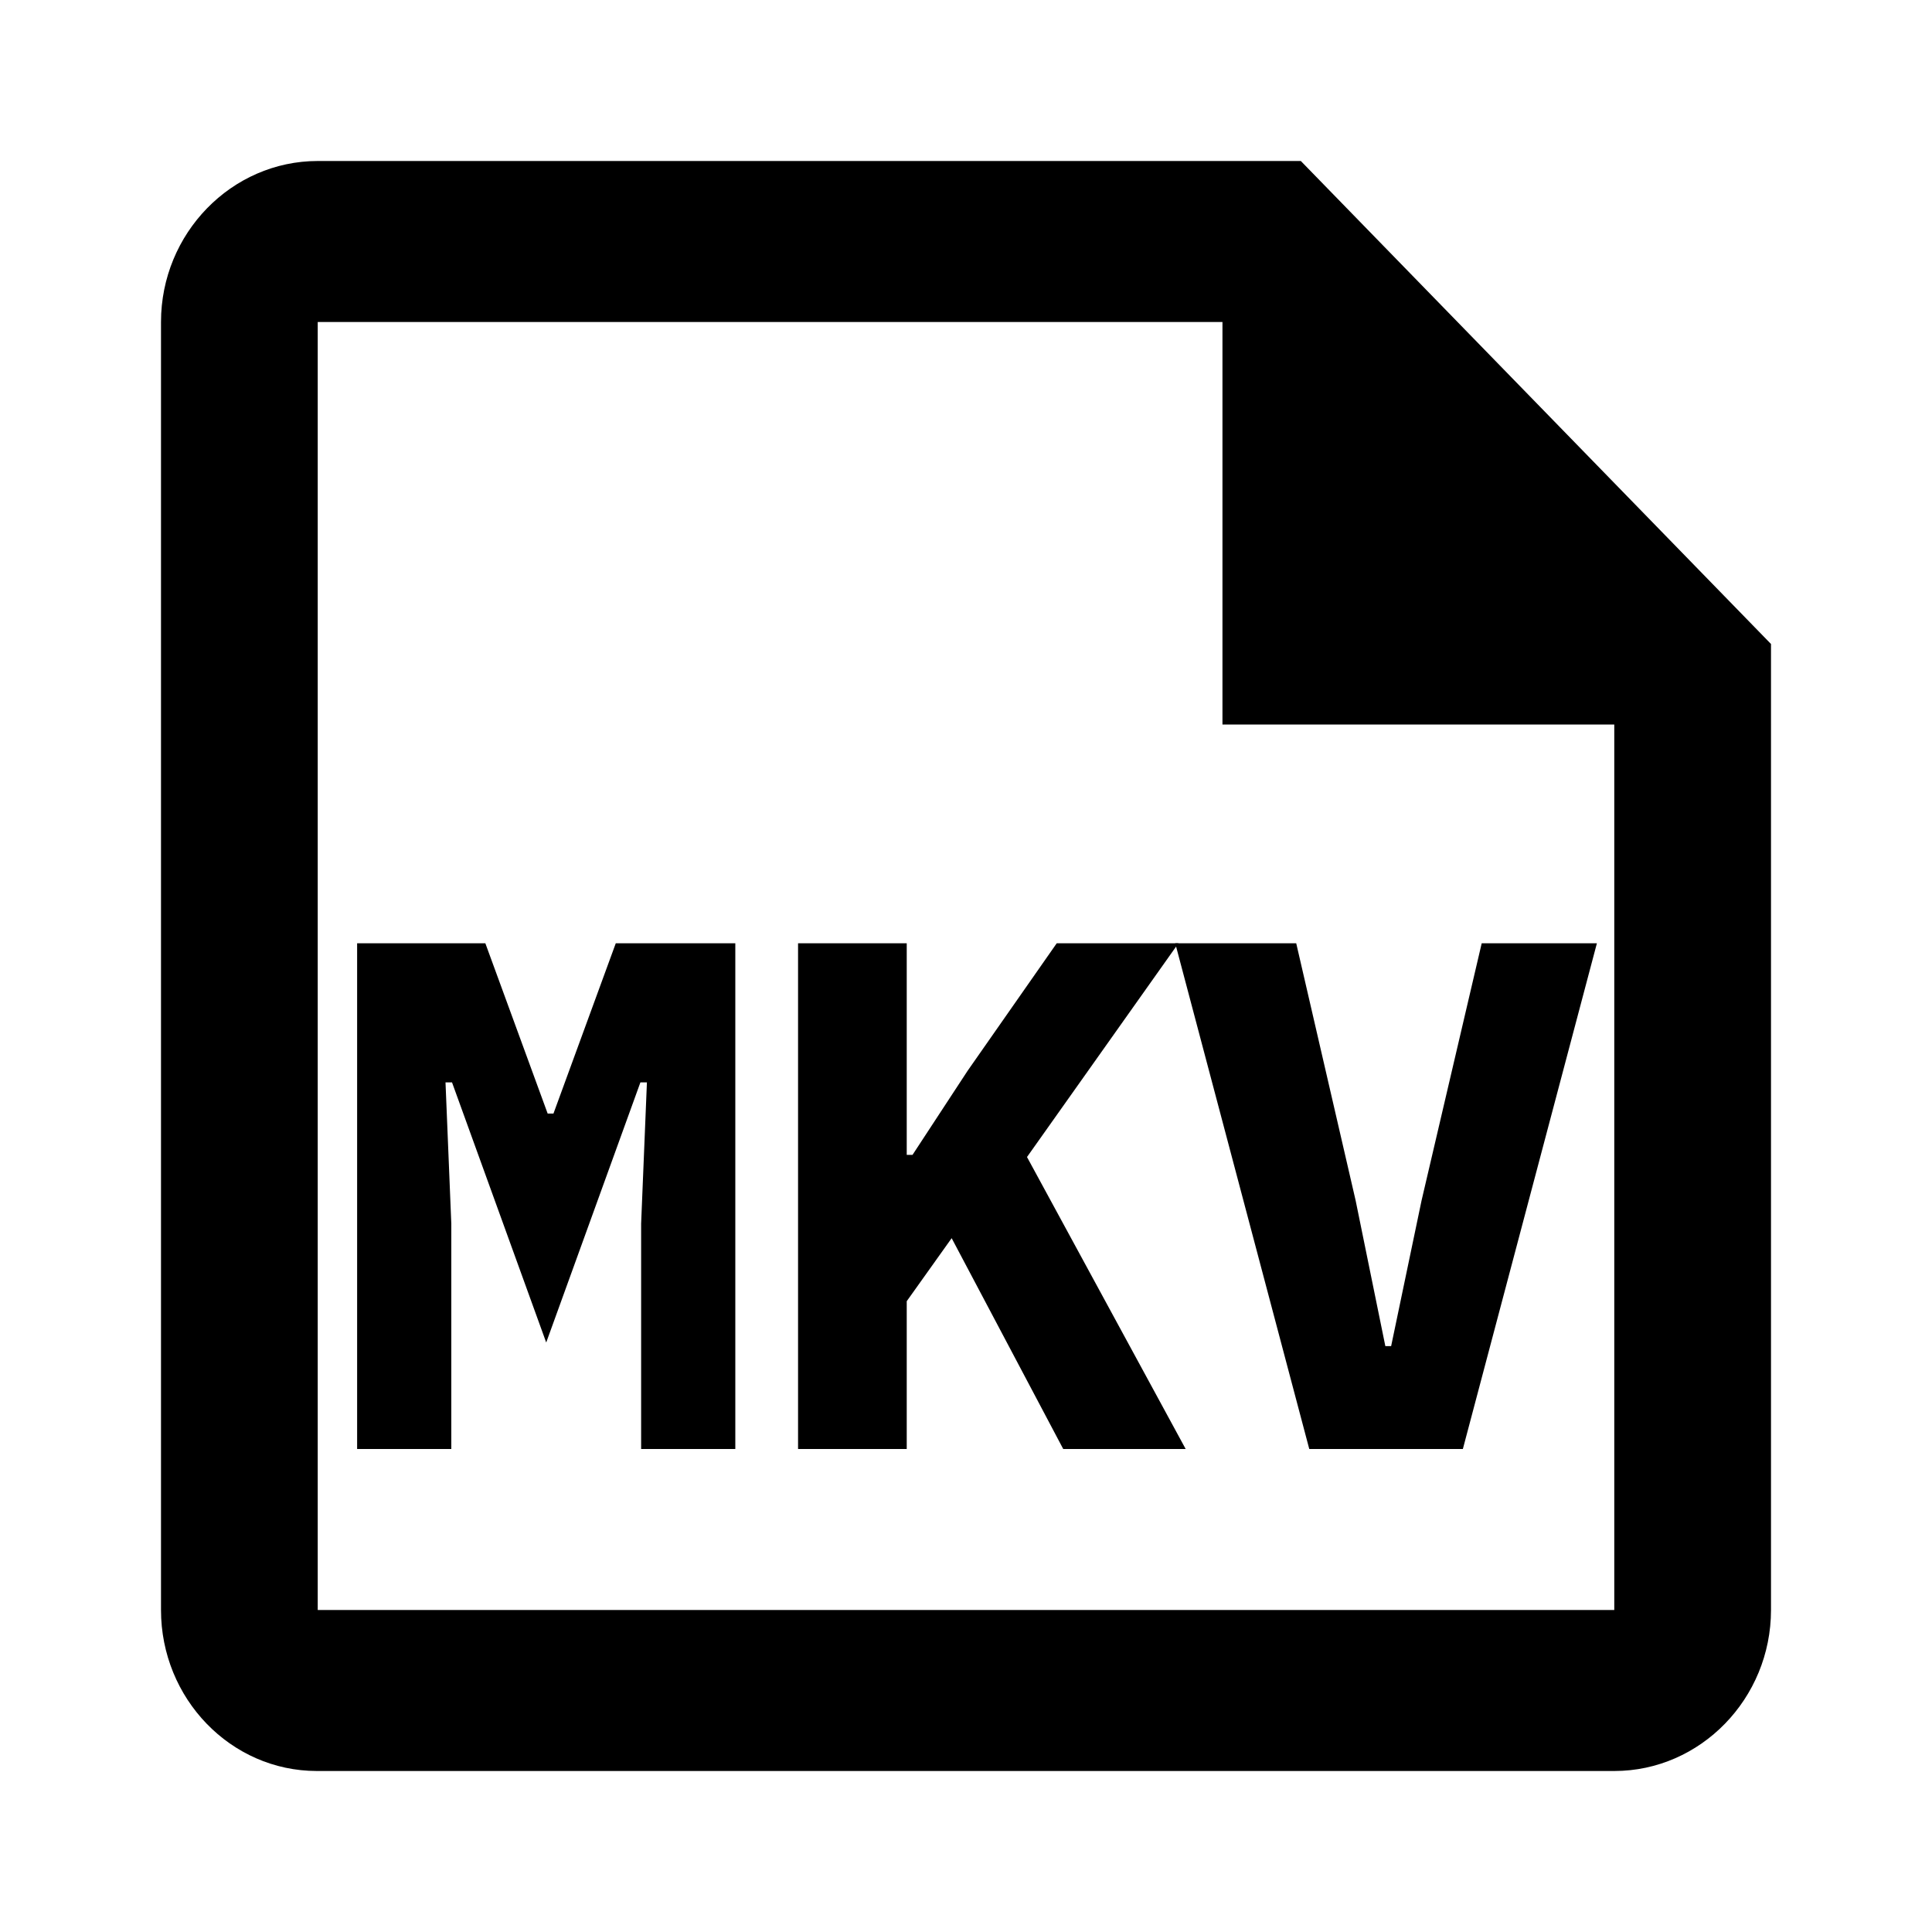 <svg xmlns="http://www.w3.org/2000/svg" width="1200" height="1200" fill="none" viewBox="0 0 1200 1200"><path fill="#000" d="M807.965 100h-610.62C143.805 100 100 145 100 200v800c0 55 43.319 100 96.858 100h805.797c53.54 0 97.345-45 97.345-100V400zm194.69 900h-805.31V200H759.29v250h243.365z"/><path fill="#000" d="m398.214 760.05 3.599-87.75h-4.05l-58.5 161.55-58.5-161.55h-4.049l3.6 87.75V900h-58.5V585.9h79.65l38.699 105.75h3.601l38.699-105.75h74.251V900h-58.5zM591.09 769.05l-27.9 39.15V900h-67.502V585.9h67.502v131.4h3.6l34.2-52.2 55.35-79.2h75.6l-94.05 132.75L736.44 900h-76.05z"/><path fill="#000" d="m813.21 900-83.25-314.1h75.15l36.9 159.75 18.45 90.45h3.6l18.9-90.45 37.35-159.75h71.55L908.61 900z"/></svg>